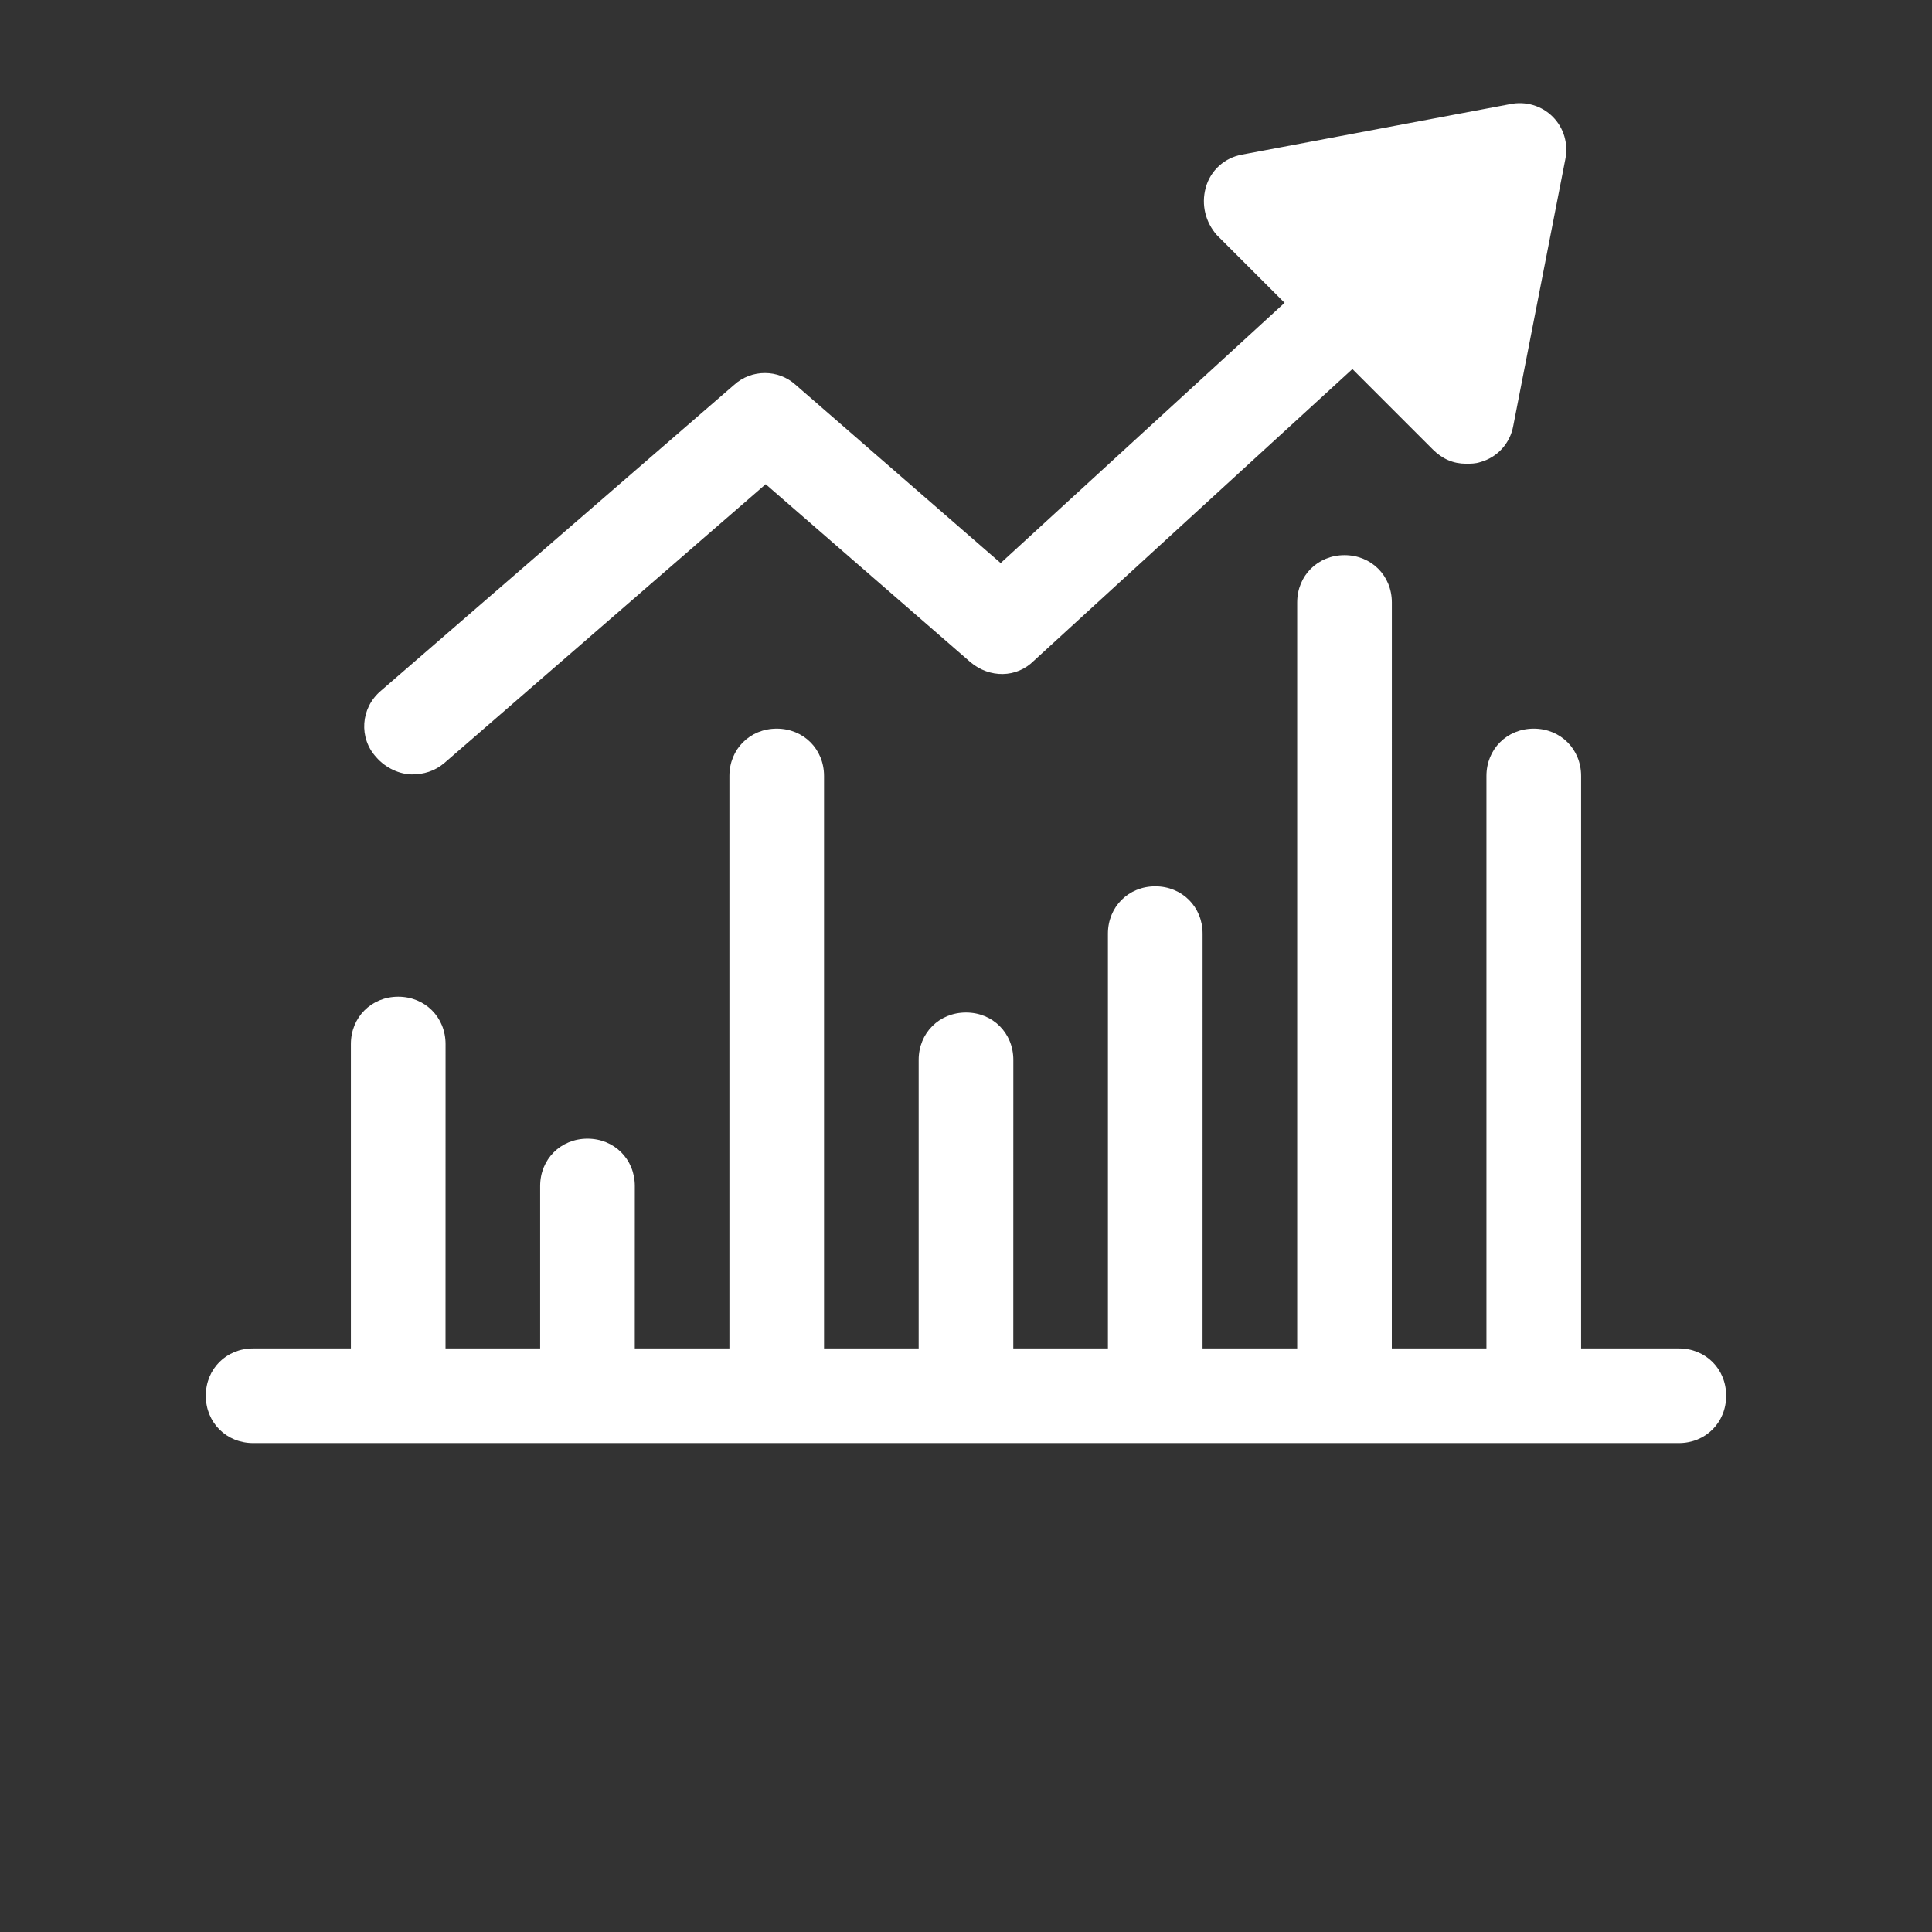 <svg width="50" height="50" viewBox="0 0 50 50" fill="none" xmlns="http://www.w3.org/2000/svg">
<rect x="0" y="0" width="50" height="50" fill="#333333" stroke="none"/>
<path d="M10.674 20.041C10.959 20.041 11.245 19.959 11.49 19.755L19.816 12.531L25.122 17.143C25.612 17.551 26.306 17.551 26.755 17.102L35 9.551L37.082 11.633C37.327 11.878 37.612 12.001 37.939 12.001C38.061 12.001 38.184 12.001 38.306 11.96C38.755 11.838 39.082 11.47 39.163 11.021L40.51 4.123C40.592 3.715 40.47 3.307 40.184 3.021C39.898 2.735 39.49 2.613 39.082 2.695L32.143 4.001C31.694 4.082 31.326 4.409 31.204 4.858C31.081 5.307 31.204 5.756 31.49 6.082L33.245 7.837L25.897 14.572L20.591 9.96C20.142 9.552 19.448 9.552 19 9.96L9.857 17.878C9.326 18.327 9.285 19.103 9.734 19.593C9.979 19.878 10.346 20.042 10.673 20.042L10.674 20.041Z" fill="white"/>
<path d="M43.449 34.898H40.919V20.081C40.919 19.388 40.388 18.857 39.694 18.857C39 18.857 38.469 19.387 38.469 20.081V34.898H36.02L36.021 15.591C36.021 14.898 35.49 14.367 34.796 14.367C34.102 14.367 33.571 14.898 33.571 15.591V34.898H31.122L31.123 24.163C31.123 23.469 30.592 22.938 29.898 22.938C29.204 22.938 28.673 23.469 28.673 24.163V34.898H26.224L26.225 27.429C26.225 26.735 25.694 26.204 25 26.204C24.306 26.204 23.775 26.735 23.775 27.429V34.898H21.326V20.081C21.326 19.388 20.796 18.857 20.102 18.857C19.408 18.857 18.877 19.387 18.877 20.081V34.898H16.428L16.429 30.694C16.429 30 15.898 29.469 15.204 29.469C14.51 29.469 13.979 30 13.979 30.694V34.898H11.53L11.531 27.02C11.531 26.326 11 25.795 10.306 25.795C9.612 25.795 9.081 26.326 9.081 27.02V34.898H6.551C5.857 34.898 5.326 35.428 5.326 36.122C5.326 36.816 5.857 37.347 6.551 37.347H43.449C44.143 37.347 44.673 36.816 44.673 36.122C44.673 35.428 44.143 34.898 43.449 34.898L43.449 34.898Z" fill="white"/>
</svg>
